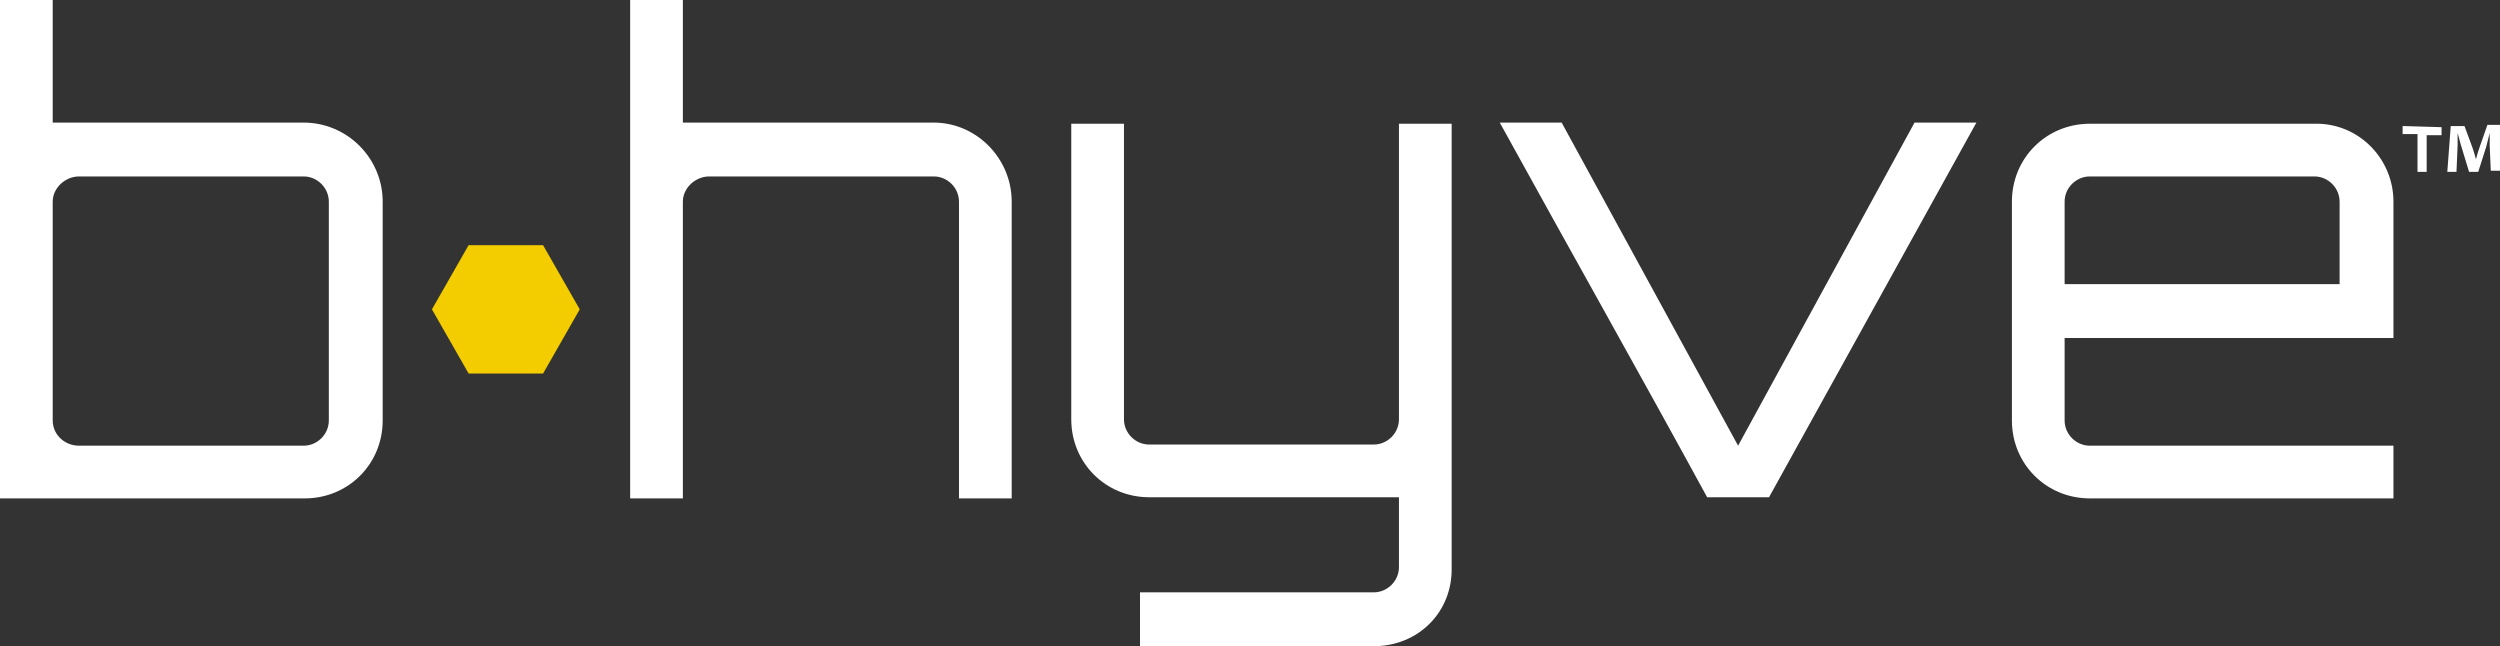 <?xml version="1.0" encoding="utf-8"?>
<!-- Generator: Adobe Illustrator 20.1.0, SVG Export Plug-In . SVG Version: 6.00 Build 0)  -->
<svg version="1.1" id="Artwork" xmlns="http://www.w3.org/2000/svg" xmlns:xlink="http://www.w3.org/1999/xlink" x="0px" y="0px"
	 viewBox="0 0 218.2 56.4" style="enable-background:new 0 0 218.2 56.4;" xml:space="preserve">
<rect x="0" y="0" width="218.2" height="56.4" fill="#333333" stroke="none"/>
<style type="text/css">
	.st0{fill:#F4CD00;}
	.st1{fill:#FFFFFF;}
</style>
<g>
	<polygon id="XMLID_445_" class="st0" points="47.4,32.6 40.9,32.6 37.7,27 40.9,21.4 47.4,21.4 50.6,27 	"/>
	<path id="XMLID_442_" class="st1" d="M33.4,17.6l0,19.1c0,3.8-3,6.8-6.8,6.8L0,43.5L0,0l4.6,0l0,10.7l21.9,0
		C30.3,10.7,33.4,13.8,33.4,17.6z M28.7,17.6c0-1.2-1-2.2-2.2-2.2l-19.6,0c-1.2,0-2.3,1-2.3,2.2l0,19.1c0,1.2,1,2.2,2.3,2.2l19.6,0
		c1.2,0,2.2-1,2.2-2.2L28.7,17.6z"/>
	<path id="XMLID_440_" class="st1" d="M88.3,17.6l0,25.9l-4.6,0l0-25.9c0-1.2-1-2.2-2.2-2.2l-19.6,0c-1.2,0-2.3,1-2.3,2.2l0,25.9
		l-4.6,0l0-43.5l4.6,0l0,10.7l21.9,0C85.2,10.7,88.3,13.8,88.3,17.6z"/>
	<path id="XMLID_438_" class="st1" d="M119.9,56.4l-20.4,0v-4.7l20.4,0c1.2,0,2.2-1,2.2-2.2v-6.1l-21.8,0c-3.8,0-6.8-3-6.8-6.8
		l0-25.8l4.6,0l0,25.8c0,1.2,1,2.2,2.2,2.2l19.6,0c1.2,0,2.2-1,2.2-2.2l0-25.8l4.6,0l0,38.7C126.8,53.4,123.8,56.4,119.9,56.4z"/>
	<path id="XMLID_436_" class="st1" d="M172.5,10.7l-18.1,32.7l-5.4,0c-6-11-12.1-21.8-18.1-32.7l5.4,0l15.4,28.2l15.4-28.2
		L172.5,10.7z"/>
	<path id="XMLID_407_" class="st1" d="M208.9,17.6l0,11.9l-28.7,0v7.2c0,1.2,1,2.2,2.2,2.2l26.5,0v4.6l-26.5,0c-3.8,0-6.8-3-6.8-6.8
		l0-19.1c0-3.8,3-6.8,6.8-6.8l19.6,0C205.8,10.7,208.9,13.8,208.9,17.6z M204.2,24.8l0-7.2c0-1.2-1-2.2-2.2-2.2l-19.6,0
		c-1.2,0-2.2,1-2.2,2.2v7.2L204.2,24.8z"/>
	<g id="XMLID_403_">
		<path id="XMLID_404_" class="st1" d="M213.1,11.1v0.7h-1.3V15l-0.8,0v-3.3l-1.3,0v-0.7L213.1,11.1z M217.4,15l-0.1-2.3
			c0-0.3,0-0.7,0-1.1h0c-0.1,0.4-0.2,0.8-0.3,1.2l-0.7,2.2h-0.8l-0.7-2.3c-0.1-0.3-0.2-0.8-0.3-1.1h0c0,0.4,0,0.7,0,1.1l-0.1,2.3
			h-0.8l0.3-4l1.2,0l0.7,1.9c0.1,0.3,0.2,0.6,0.3,1h0c0.1-0.4,0.2-0.7,0.3-1l0.7-2l1.1,0l0.3,4H217.4z"/>
	</g>
</g>
</svg>
